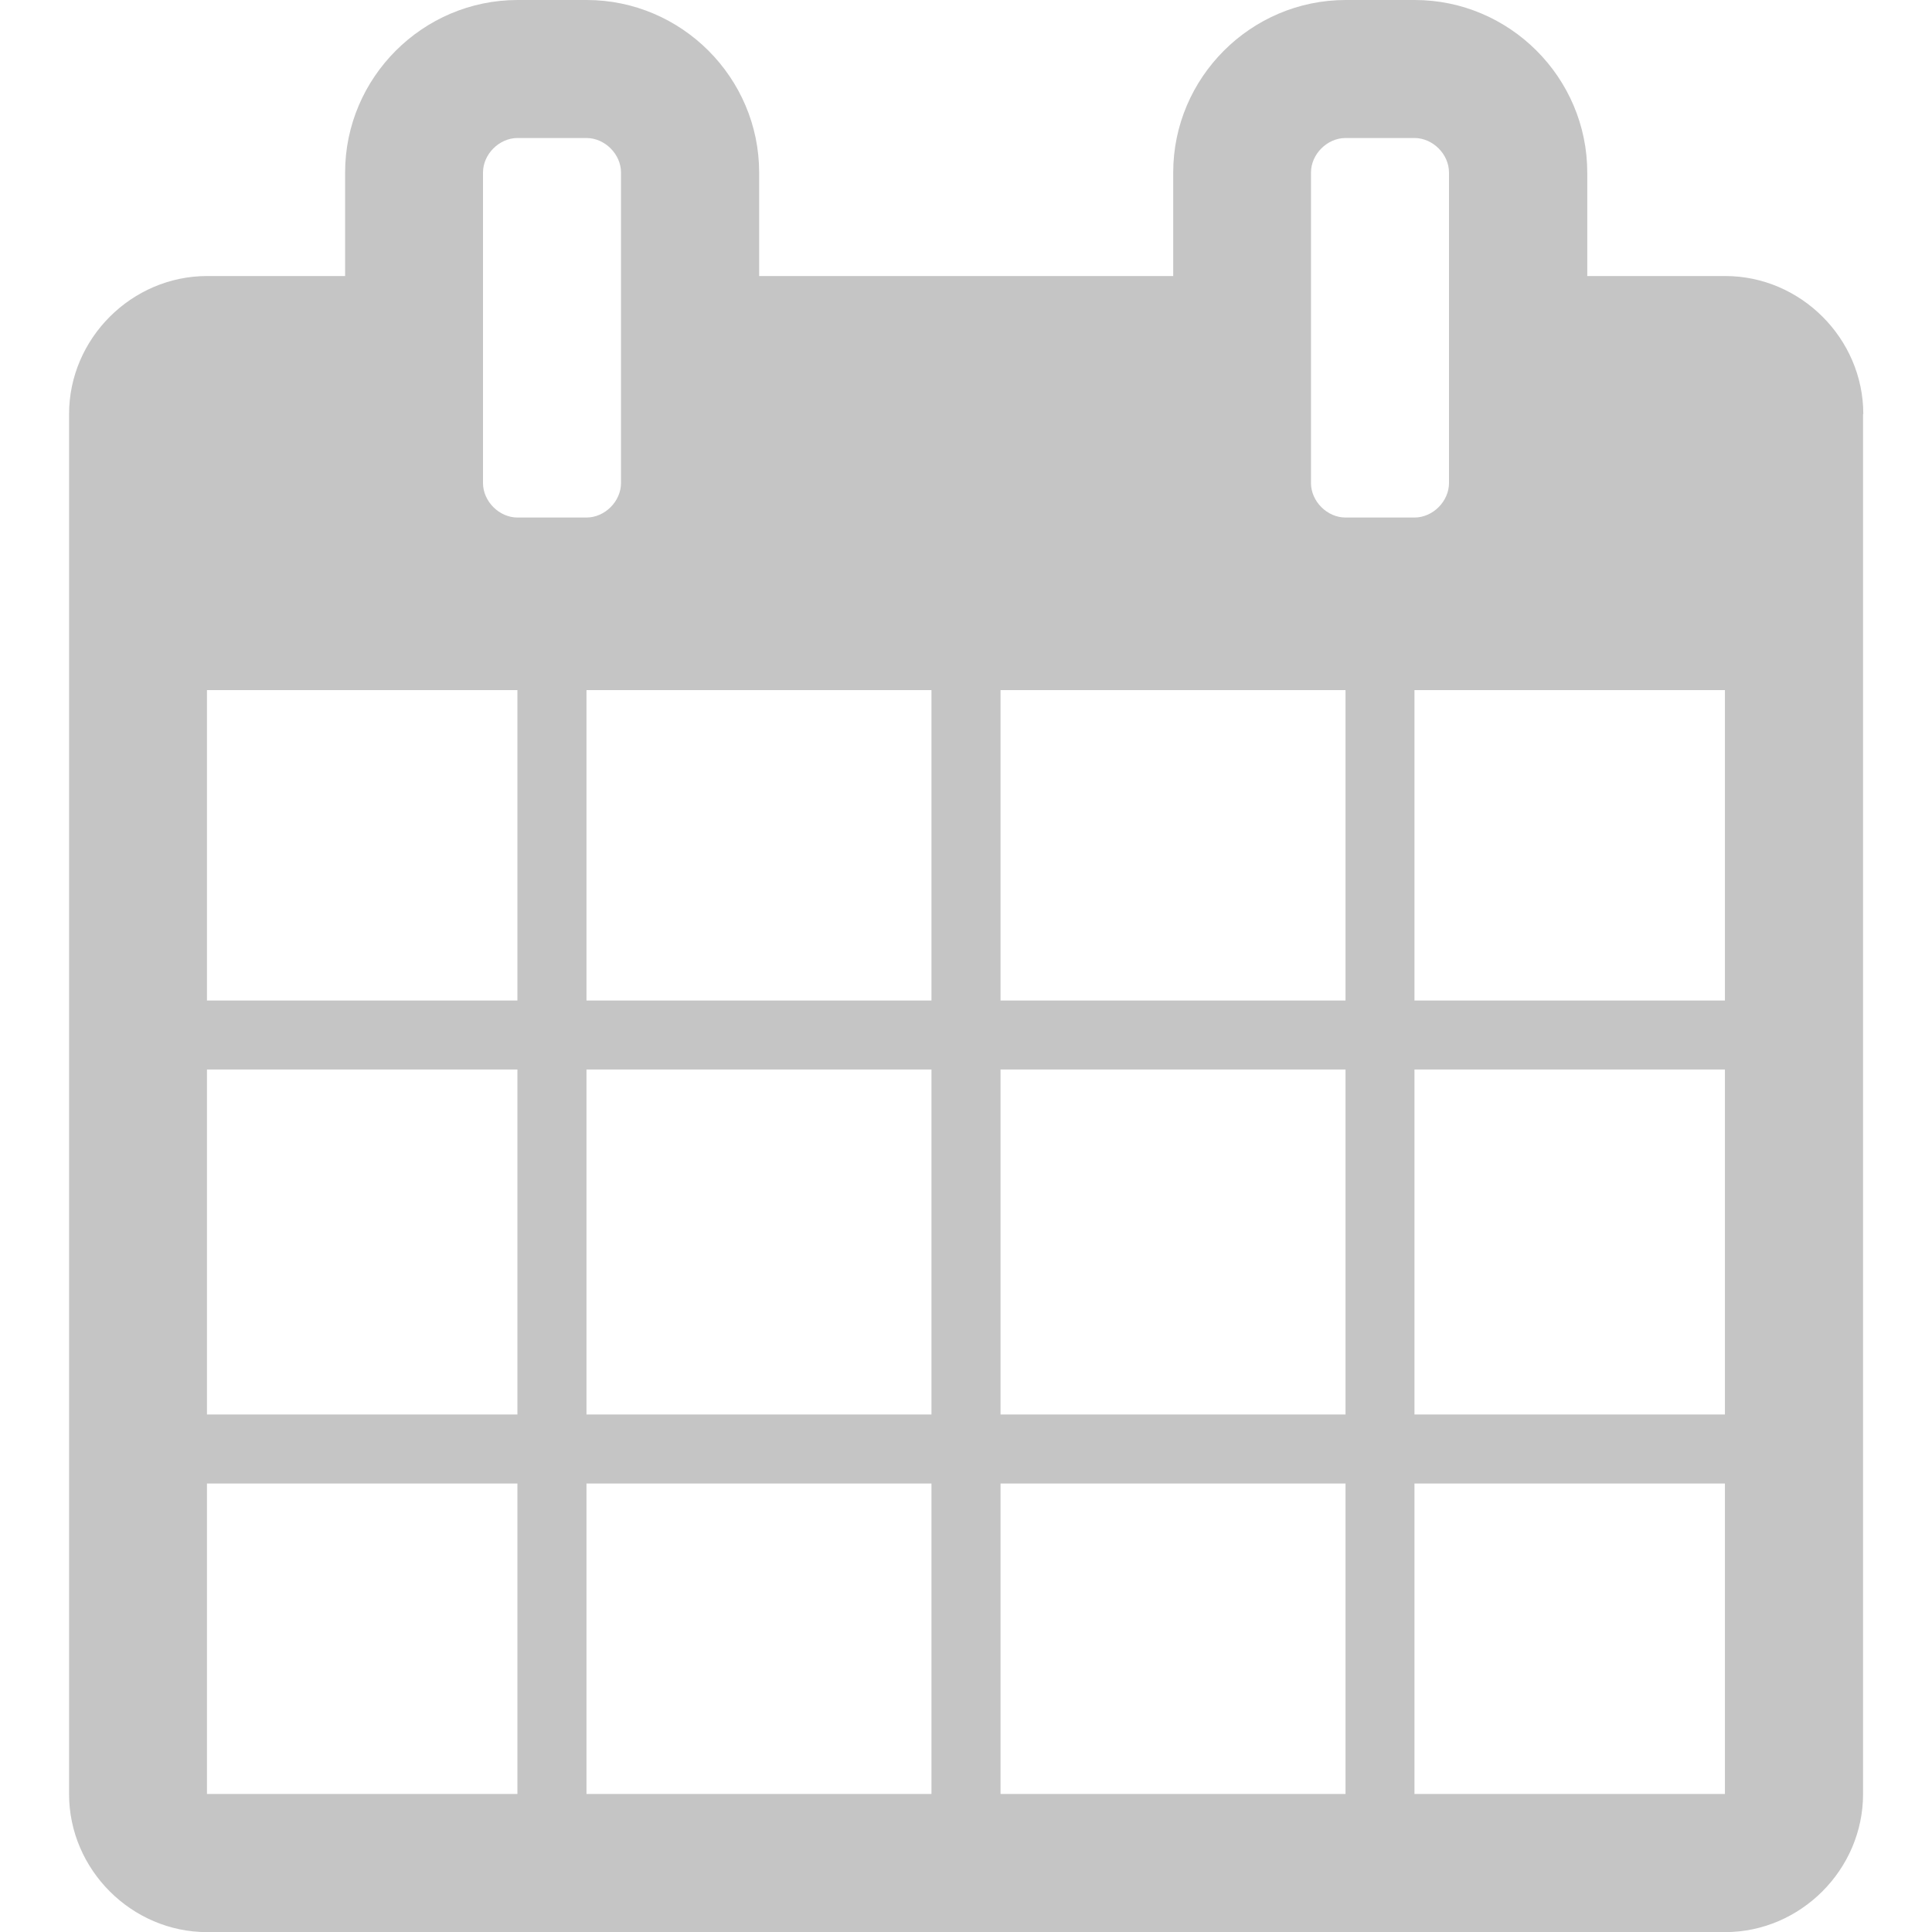 <!-- Generated by IcoMoon.io -->
<svg version="1.1" xmlns="http://www.w3.org/2000/svg" width="16" height="16" viewBox="0 0 16 16">
<title>date</title>
<path fill="#c5c5c5" d="M1.714 14.857h2.571v-2.571h-2.571v2.571zM4.857 14.857h2.857v-2.571h-2.857v2.571zM1.714 11.714h2.571v-2.857h-2.571v2.857zM4.857 11.714h2.857v-2.857h-2.857v2.857zM1.714 8.286h2.571v-2.571h-2.571v2.571zM8.286 14.857h2.857v-2.571h-2.857v2.571zM4.857 8.286h2.857v-2.571h-2.857v2.571zM11.714 14.857h2.571v-2.571h-2.571v2.571zM8.286 11.714h2.857v-2.857h-2.857v2.857zM5.143 4v-2.571c0-0.152-0.134-0.286-0.286-0.286h-0.571c-0.152 0-0.286 0.134-0.286 0.286v2.571c0 0.152 0.134 0.286 0.286 0.286h0.571c0.152 0 0.286-0.134 0.286-0.286zM11.714 11.714h2.571v-2.857h-2.571v2.857zM8.286 8.286h2.857v-2.571h-2.857v2.571zM11.714 8.286h2.571v-2.571h-2.571v2.571zM12 4v-2.571c0-0.152-0.134-0.286-0.286-0.286h-0.571c-0.152 0-0.286 0.134-0.286 0.286v2.571c0 0.152 0.134 0.286 0.286 0.286h0.571c0.152 0 0.286-0.134 0.286-0.286zM15.429 3.429v11.429c0 0.625-0.518 1.143-1.143 1.143h-12.571c-0.625 0-1.143-0.518-1.143-1.143v-11.429c0-0.625 0.518-1.143 1.143-1.143h1.143v-0.857c0-0.786 0.643-1.429 1.429-1.429h0.571c0.786 0 1.429 0.643 1.429 1.429v0.857h3.429v-0.857c0-0.786 0.643-1.429 1.429-1.429h0.571c0.786 0 1.429 0.643 1.429 1.429v0.857h1.143c0.625 0 1.143 0.518 1.143 1.143z"></path>
</svg>
